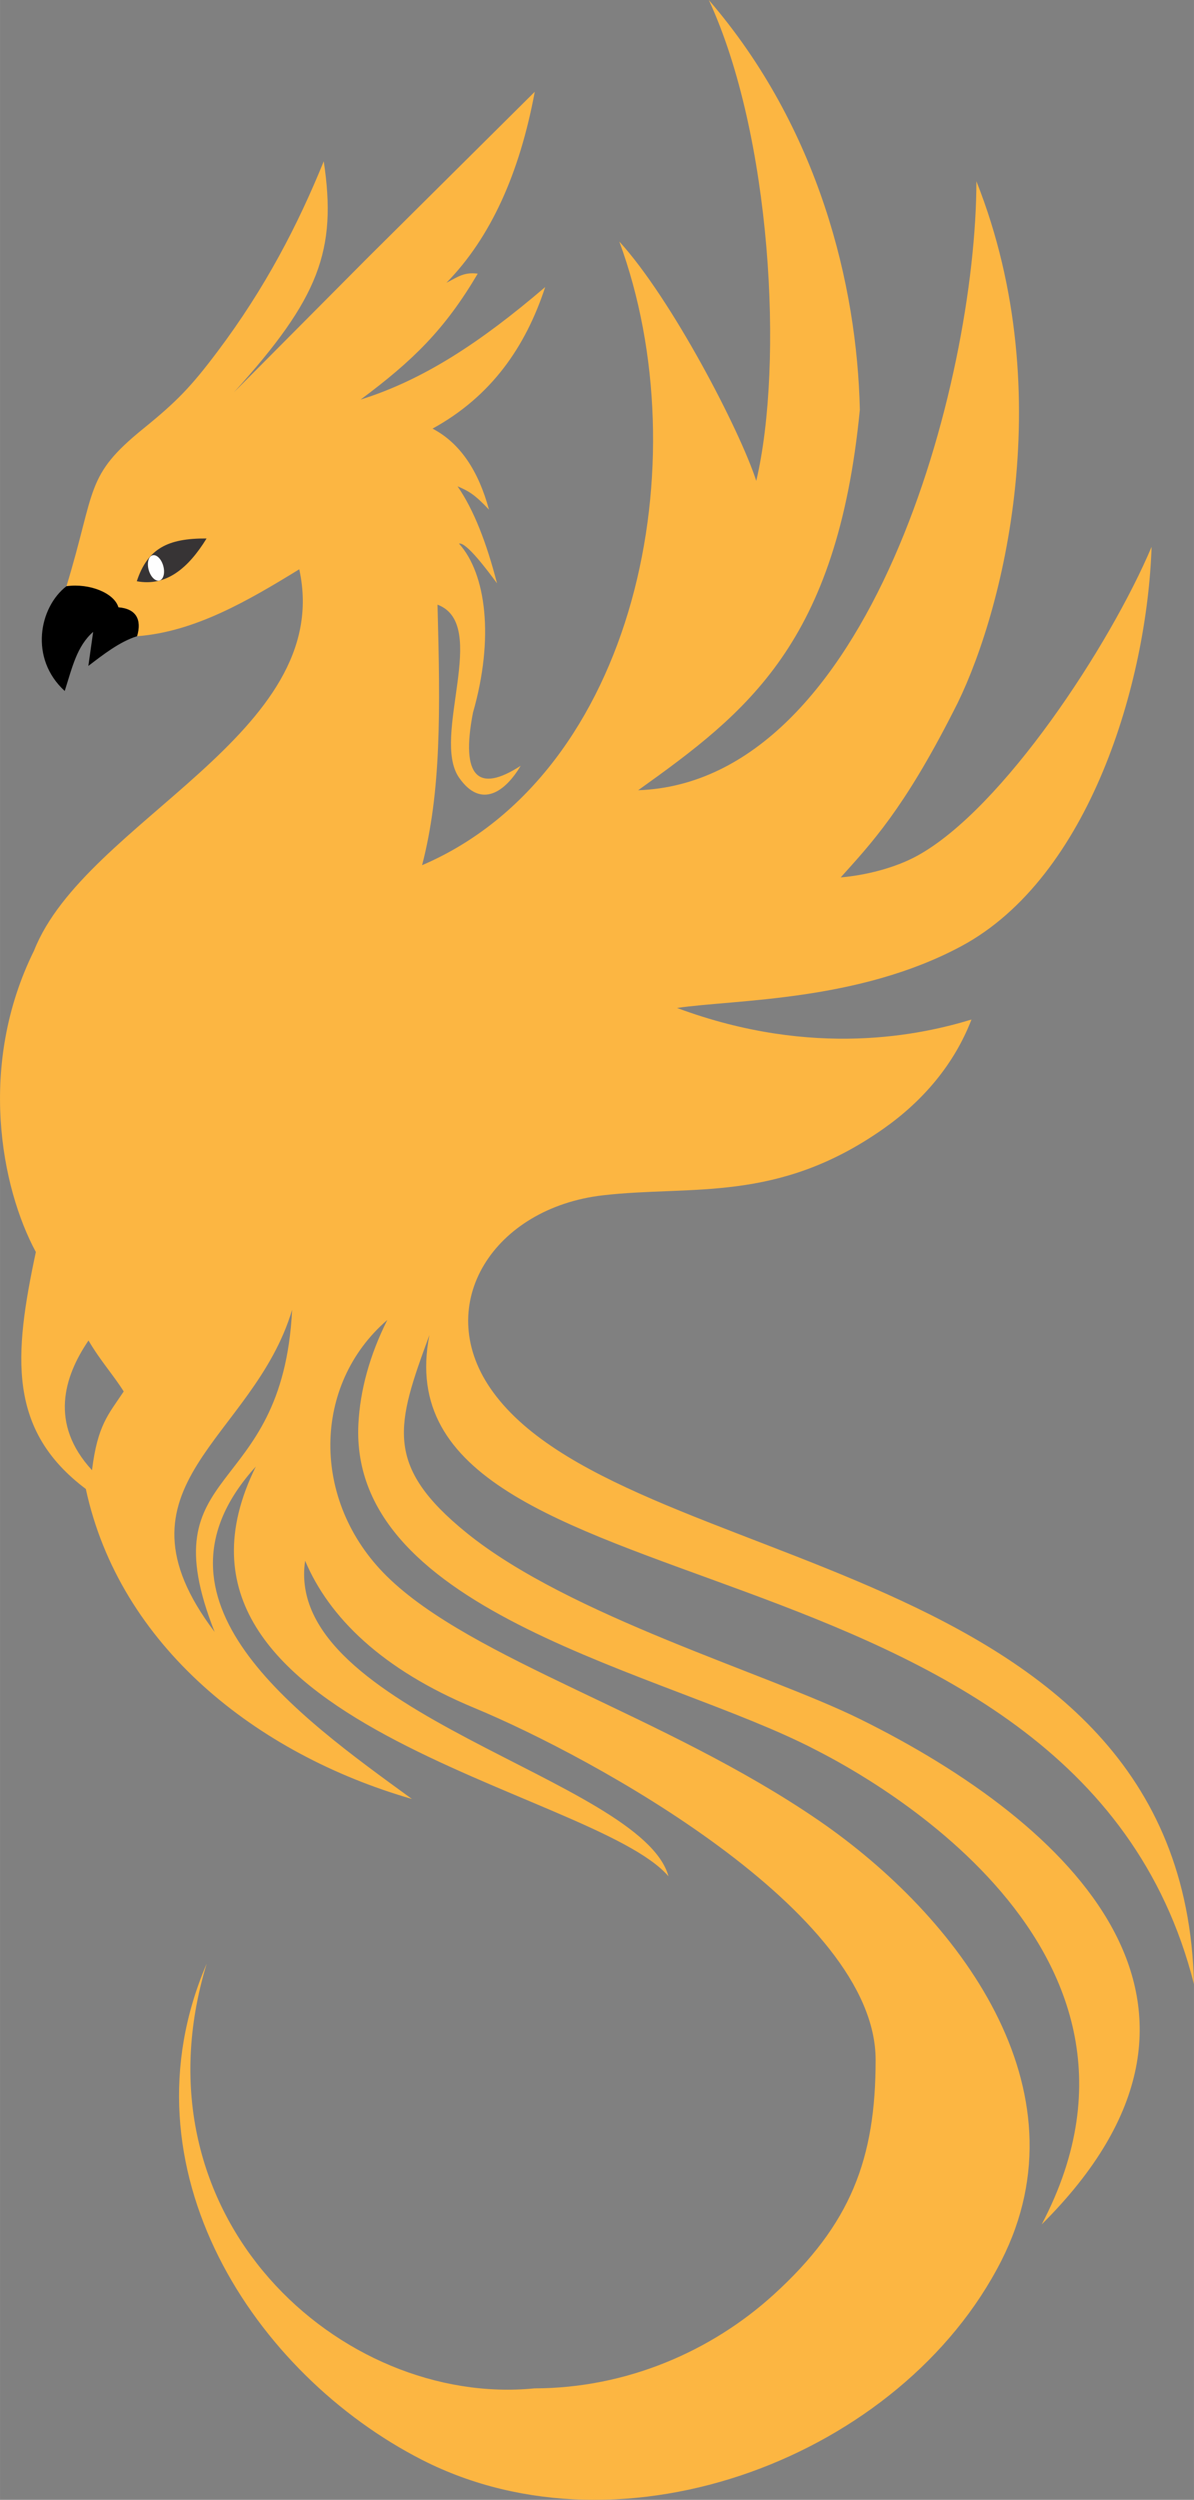 <?xml version="1.0" encoding="UTF-8"?>
<!DOCTYPE svg PUBLIC "-//W3C//DTD SVG 1.1//EN" "http://www.w3.org/Graphics/SVG/1.1/DTD/svg11.dtd">
<!-- Creator: CorelDRAW 2019 (64-Bit Evaluation Version) -->
<svg xmlns="http://www.w3.org/2000/svg" xml:space="preserve" width="5.307in" height="11.11in" version="1.1" style="shape-rendering:geometricPrecision; text-rendering:geometricPrecision; image-rendering:optimizeQuality; fill-rule:evenodd; clip-rule:evenodd"
viewBox="0 0 5306.2 11108.69"
 xmlns:xlink="http://www.w3.org/1999/xlink">
 <rect x="0" y="0" width="5306.2" height="11108.69" fill="#808080" stroke="none"/>
 <defs>
  <style type="text/css">
   <![CDATA[
    .fil3 {fill:#FEFEFE}
    .fil1 {fill:#373435}
    .fil0 {fill:#FCB642}
    .fil2 {fill:black}
   ]]>
  </style>
 </defs>
 <g id="Layer_x0020_1">
  <g id="_2554860747568">
   <path class="fil0" d="M393.24 5956.87c51.78,88.73 112.12,155.34 156.49,226.54 -68.4,102.65 -116.23,149.16 -140.92,349.78 -189.95,-205.89 -125.01,-415.39 -15.57,-576.31zm1515.11 -24.25c-251.35,1276.66 2873.04,807.48 3397.85,2884.81 -43.69,-1928.57 -2559.17,-1814.18 -3128.11,-2649.85 -254.7,-374.13 16.62,-799.59 500.5,-855.8 395.49,-45.95 775.34,36.9 1248.54,-296.64 176.49,-124.4 314.02,-286.98 390.27,-484.61 -215.61,65.88 -698.76,175.77 -1308.58,-51.37 261.26,-38.32 804.22,-27.99 1263.31,-274.5 570.9,-306.56 825.88,-1173.91 845.63,-1774.66 -184.14,436.34 -660.84,1164.57 -1041.72,1373.05 -101.85,55.75 -233.27,86.88 -339.84,95.93 134.87,-150.22 278.88,-301.28 500.37,-736.87 204.81,-389.7 483.94,-1395.64 102.68,-2356.63 -0.78,891.33 -475.05,2670.1 -1503.25,2706.17 484.89,-346.71 884.34,-653.12 985.23,-1690.82 -12.16,-552.06 -181.01,-1252.38 -671.24,-1820.81 277.76,599.09 333.93,1613.69 210.89,2136.99 -72.71,-225.78 -377.87,-811.66 -608.66,-1063.67 359.47,975.18 75.52,2363.7 -876.5,2771.46 85.09,-326.76 81.3,-682.24 68.57,-1157.84 233.41,87.81 -29.6,587.39 95.59,768.39 97.8,141.47 205.93,62.75 274.01,-52.35 -188.25,122.25 -267.77,51.07 -211.88,-236.45 94.48,-329.7 59.03,-616.28 -62.19,-750.88 32,-8.33 128.09,121.27 168.93,176.42 -46.21,-179.08 -103.2,-327 -175.4,-430.98 49.26,20.78 76.8,36.6 139.75,103.71 -46.59,-171.29 -127.28,-295.39 -250.9,-360.07 260.94,-143.29 413.19,-362.5 500.78,-629.21 -289.11,247.36 -542.03,412.79 -820.38,500.12 232.15,-172.81 374.08,-311.08 520.46,-559.57 -60.15,-7.35 -85.15,12.44 -138.95,40.45 196.21,-200.46 325.01,-485.9 392.4,-848.72 -247.05,245.4 -494.11,490.79 -741.16,736.19 -198.57,199.74 -397.14,399.5 -595.71,599.24 379.12,-418.4 458.37,-630.84 399.1,-1026.42 -113.88,280.04 -258.68,561.59 -472.97,846.43 -117.46,156.15 -180.56,221.23 -328.66,341.31 -260.83,211.44 -209.34,266.05 -341.82,700.41 40.61,-2.69 194.87,-2.24 230.69,93.91 71.74,6.47 105.52,44.58 83.15,128.34 257.03,-19.24 494.37,-158.48 720.78,-297.43 160.4,731.99 -951.11,1116.83 -1178.67,1694.49 -251.91,508.59 -146.37,1053.13 8.02,1339.41 -98.08,459.45 -126.16,790.86 222.12,1052.96 150.05,695.37 755.83,1177.21 1449.45,1377.7 -512.72,-372.62 -1231.79,-884.72 -694,-1477.28 -565.45,1145.86 1502.43,1434.1 1834.08,1820.94 -118.83,-432.86 -1714.76,-728.42 -1614.94,-1402.47 105.65,250.48 340.28,483.23 752.13,654.21 526.36,218.53 1782.8,904.86 1783.27,1563.08 0.31,440.9 -110.62,732.32 -452.94,1043.79 -275.71,250.86 -652.35,416.08 -1063.22,416.73 -857.4,84.73 -1800.27,-758.85 -1456.68,-1887.41 -391.54,911.15 213.1,1825.95 958.08,2205.67 896.73,457.06 2132.36,-17.49 2573.34,-885.12 388.82,-765 -192.02,-1531.12 -811.29,-1956.67 -682.82,-469.23 -1541.72,-712.63 -1920.01,-1085.75 -338.49,-333.86 -330.56,-851.59 2.7,-1138.62 -79.53,158.08 -121.1,315.05 -128.6,461.35 -43.33,845.45 1367.22,1103.65 2028.69,1447.38 113.37,58.91 1679.25,834.45 1007.87,2110.7 978.59,-972.93 132.16,-1781.29 -806.91,-2245.48 -411.13,-203.23 -1291.81,-457.22 -1749.09,-827.88 -369.9,-299.83 -311.75,-480.45 -164.96,-878.87zm-610.17 -112.41c-171.66,578.42 -838.06,779.17 -344.49,1431.67 -298.42,-756.53 302.09,-577.43 344.49,-1431.67z"/>
   <path class="fil1" d="M607.87 2582.94c47.75,-145.09 137.52,-191.33 310.14,-190.06 -81.78,132.81 -179.52,214.27 -310.14,190.06z"/>
   <path class="fil2" d="M295.23 2604.95c-121.57,94.09 -165.69,321.3 -7.66,465.62 33.28,-104.59 53.88,-199.2 126.38,-262.68l-21.41 151.4c63.52,-48.57 139.02,-108.07 216.63,-132.11 21.66,-73.84 -4.21,-122.08 -83.06,-128.34 -17.74,-62.46 -126.82,-108.25 -230.88,-93.89z"/>
   <path class="fil3" d="M676.09 2468.16c17.46,-6.43 39.25,13.24 48.67,43.92 9.42,30.69 2.91,60.77 -14.56,67.2 -17.46,6.43 -39.25,-13.24 -48.68,-43.92 -9.42,-30.69 -2.9,-60.77 14.56,-67.2z"/>
  </g>
 </g>
</svg>
